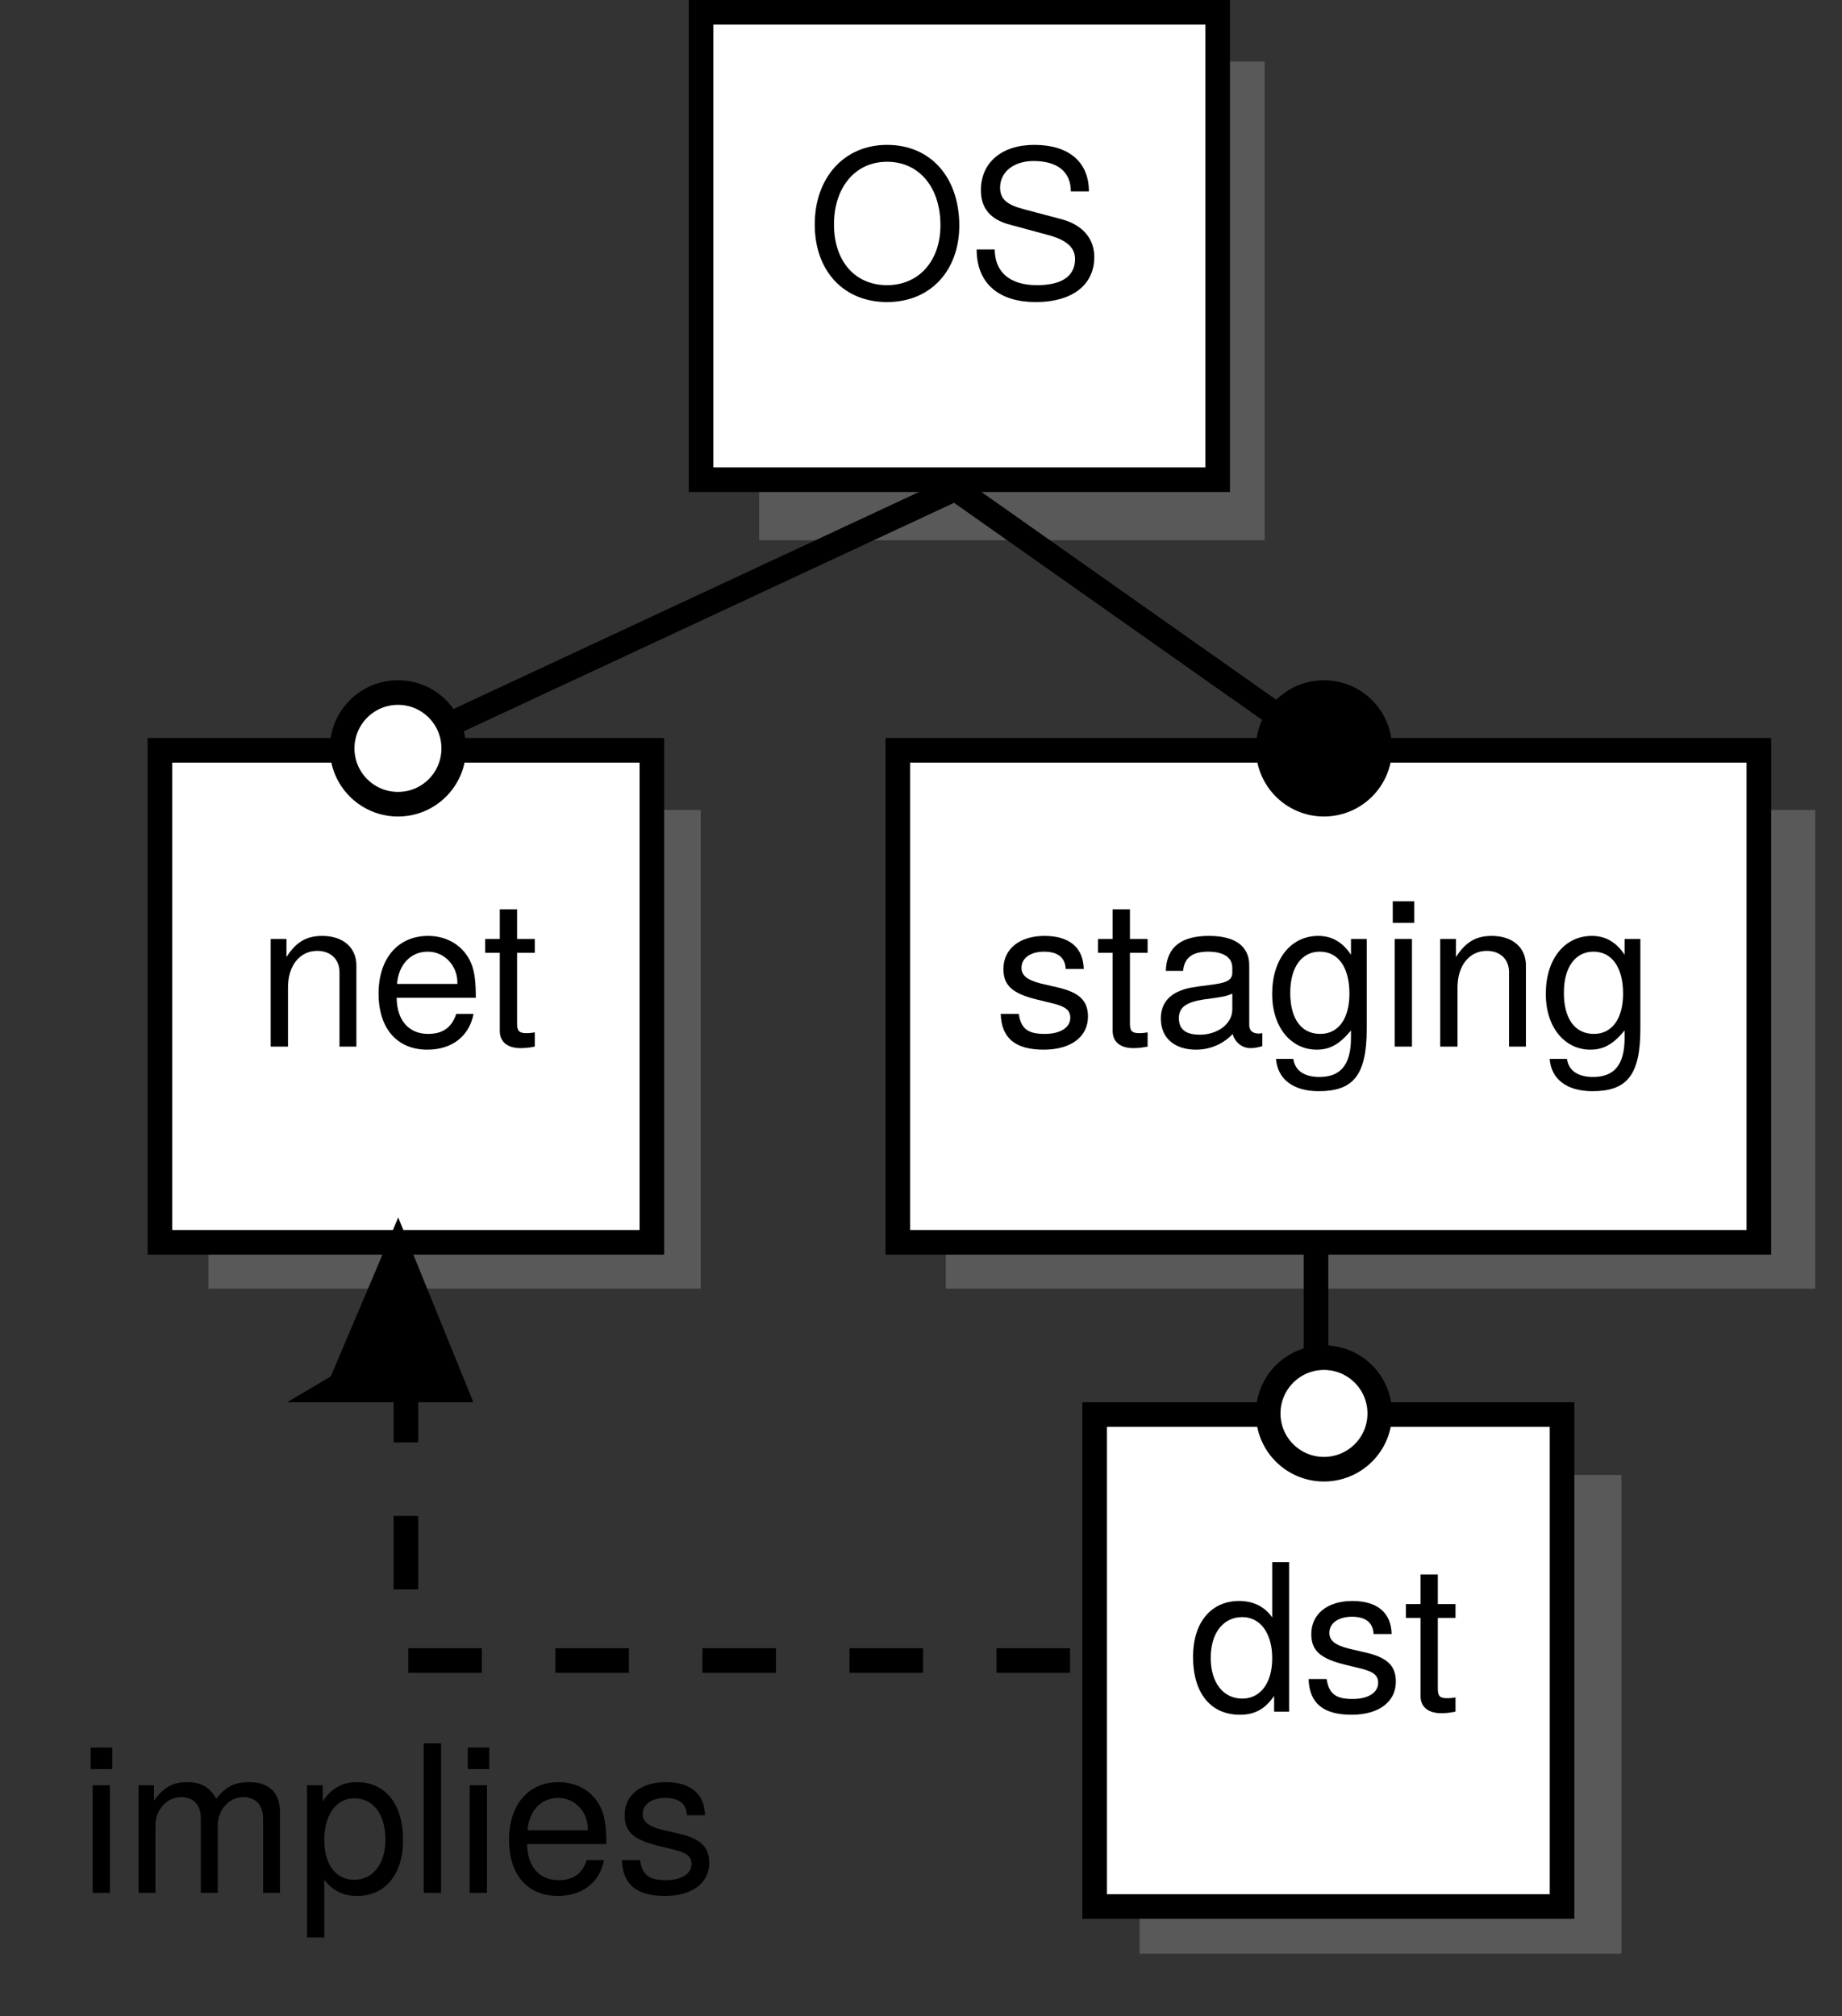 <?xml version="1.0" encoding="UTF-8"?>
<svg xmlns="http://www.w3.org/2000/svg" xmlns:xlink="http://www.w3.org/1999/xlink" width="74.881pt" height="81.95pt" viewBox="0 0 74.881 81.95" version="1.1">
<rect x="0" y="0" width="74.881" height="81.95" fill="#333333" stroke="none"/>
<defs>
<g>
<symbol overflow="visible" id="glyph0-0">
<path style="stroke:none;" d=""/>
</symbol>
<symbol overflow="visible" id="glyph0-1">
<path style="stroke:none;" d="M 6.188 -2.953 C 6.188 -4.906 5.031 -6.234 3.25 -6.234 C 1.5 -6.234 0.312 -4.891 0.312 -3 C 0.312 -1.094 1.5 0.156 3.25 0.156 C 5.047 0.156 6.188 -1.156 6.188 -2.953 Z M 5.422 -2.969 C 5.422 -1.5 4.531 -0.531 3.25 -0.531 C 1.953 -0.531 1.094 -1.5 1.094 -3 C 1.094 -4.5 1.953 -5.547 3.25 -5.547 C 4.562 -5.547 5.422 -4.5 5.422 -2.969 Z "/>
</symbol>
<symbol overflow="visible" id="glyph0-2">
<path style="stroke:none;" d="M 5.188 -1.672 C 5.188 -2.422 4.719 -2.969 3.891 -3.203 L 2.359 -3.609 C 1.625 -3.797 1.359 -4.031 1.359 -4.5 C 1.359 -5.125 1.906 -5.578 2.719 -5.578 C 3.688 -5.578 4.234 -5.141 4.234 -4.344 L 4.969 -4.344 C 4.969 -5.547 4.141 -6.234 2.75 -6.234 C 1.406 -6.234 0.578 -5.5 0.578 -4.391 C 0.578 -3.656 0.969 -3.188 1.781 -2.984 L 3.281 -2.578 C 4.062 -2.375 4.406 -2.062 4.406 -1.594 C 4.406 -0.922 3.906 -0.531 2.859 -0.531 C 1.703 -0.531 1.141 -1.109 1.141 -1.984 L 0.406 -1.984 C 0.406 -0.547 1.375 0.156 2.797 0.156 C 4.344 0.156 5.188 -0.578 5.188 -1.672 Z "/>
</symbol>
<symbol overflow="visible" id="glyph0-3">
<path style="stroke:none;" d="M 4.062 0 L 4.062 -3.297 C 4.062 -4.031 3.516 -4.5 2.672 -4.5 C 2.031 -4.5 1.609 -4.25 1.219 -3.641 L 1.219 -4.375 L 0.578 -4.375 L 0.578 0 L 1.281 0 L 1.281 -2.406 C 1.281 -3.297 1.766 -3.891 2.469 -3.891 C 3.016 -3.891 3.375 -3.547 3.375 -3.031 L 3.375 0 Z "/>
</symbol>
<symbol overflow="visible" id="glyph0-4">
<path style="stroke:none;" d="M 4.281 -1.984 C 4.281 -2.625 4.234 -3.016 4.109 -3.344 C 3.828 -4.062 3.156 -4.5 2.344 -4.5 C 1.125 -4.5 0.328 -3.594 0.328 -2.156 C 0.328 -0.719 1.094 0.125 2.312 0.125 C 3.328 0.125 4.016 -0.438 4.188 -1.328 L 3.484 -1.328 C 3.297 -0.75 2.906 -0.516 2.344 -0.516 C 1.625 -0.516 1.078 -0.984 1.062 -1.984 Z M 3.531 -2.609 C 3.531 -2.609 3.531 -2.562 3.531 -2.547 L 1.078 -2.547 C 1.141 -3.328 1.625 -3.859 2.328 -3.859 C 3.016 -3.859 3.531 -3.281 3.531 -2.609 Z "/>
</symbol>
<symbol overflow="visible" id="glyph0-5">
<path style="stroke:none;" d="M 2.125 0 L 2.125 -0.578 C 2.031 -0.562 1.922 -0.547 1.781 -0.547 C 1.484 -0.547 1.406 -0.641 1.406 -0.938 L 1.406 -3.812 L 2.125 -3.812 L 2.125 -4.375 L 1.406 -4.375 L 1.406 -5.578 L 0.703 -5.578 L 0.703 -4.375 L 0.109 -4.375 L 0.109 -3.812 L 0.703 -3.812 L 0.703 -0.641 C 0.703 -0.188 1.016 0.062 1.547 0.062 C 1.719 0.062 1.891 0.047 2.125 0 Z "/>
</symbol>
<symbol overflow="visible" id="glyph0-6">
<path style="stroke:none;" d="M 3.828 -1.219 C 3.828 -1.875 3.469 -2.203 2.594 -2.406 L 1.922 -2.562 C 1.359 -2.703 1.125 -2.891 1.125 -3.203 C 1.125 -3.594 1.484 -3.859 2.047 -3.859 C 2.609 -3.859 2.906 -3.609 2.922 -3.156 L 3.656 -3.156 C 3.641 -4.016 3.078 -4.5 2.062 -4.5 C 1.047 -4.5 0.391 -3.969 0.391 -3.156 C 0.391 -2.484 0.75 -2.156 1.781 -1.906 L 2.422 -1.75 C 2.906 -1.625 3.109 -1.484 3.109 -1.172 C 3.109 -0.766 2.688 -0.516 2.078 -0.516 C 1.453 -0.516 1.109 -0.672 1.016 -1.328 L 0.281 -1.328 C 0.312 -0.328 0.891 0.125 2.031 0.125 C 3.125 0.125 3.828 -0.391 3.828 -1.219 Z "/>
</symbol>
<symbol overflow="visible" id="glyph0-7">
<path style="stroke:none;" d="M 4.469 -0.016 L 4.469 -0.547 C 4.391 -0.531 4.359 -0.531 4.312 -0.531 C 4.078 -0.531 3.938 -0.656 3.938 -0.875 L 3.938 -3.297 C 3.938 -4.078 3.375 -4.5 2.297 -4.5 C 1.234 -4.5 0.578 -4.094 0.547 -3.078 L 1.25 -3.078 C 1.297 -3.609 1.625 -3.859 2.266 -3.859 C 2.891 -3.859 3.25 -3.625 3.25 -3.203 L 3.25 -3.016 C 3.25 -2.734 3.078 -2.609 2.516 -2.531 C 1.531 -2.406 1.391 -2.375 1.125 -2.266 C 0.609 -2.062 0.344 -1.672 0.344 -1.141 C 0.344 -0.344 0.906 0.125 1.781 0.125 C 2.344 0.125 2.891 -0.109 3.266 -0.516 C 3.344 -0.188 3.641 0.062 3.984 0.062 C 4.125 0.062 4.234 0.047 4.469 -0.016 Z M 3.25 -1.516 C 3.25 -0.891 2.609 -0.484 1.938 -0.484 C 1.391 -0.484 1.078 -0.672 1.078 -1.156 C 1.078 -1.609 1.391 -1.812 2.125 -1.922 C 2.859 -2.016 3.016 -2.047 3.25 -2.156 Z "/>
</symbol>
<symbol overflow="visible" id="glyph0-8">
<path style="stroke:none;" d="M 4.078 -0.719 L 4.078 -4.375 L 3.438 -4.375 L 3.438 -3.734 C 3.094 -4.25 2.656 -4.5 2.109 -4.5 C 1 -4.5 0.234 -3.562 0.234 -2.141 C 0.234 -0.766 1.016 0.125 2.047 0.125 C 2.594 0.125 2.984 -0.109 3.438 -0.656 L 3.438 -0.359 C 3.438 0.797 2.969 1.234 2.156 1.234 C 1.609 1.234 1.172 1.031 1.094 0.5 L 0.391 0.5 C 0.453 1.328 1.094 1.812 2.125 1.812 C 3.5 1.812 4.078 1.203 4.078 -0.719 Z M 3.375 -2.156 C 3.375 -1.125 2.922 -0.516 2.188 -0.516 C 1.422 -0.516 0.969 -1.125 0.969 -2.188 C 0.969 -3.234 1.438 -3.859 2.172 -3.859 C 2.922 -3.859 3.375 -3.219 3.375 -2.156 Z "/>
</symbol>
<symbol overflow="visible" id="glyph0-9">
<path style="stroke:none;" d="M 1.281 0 L 1.281 -4.375 L 0.578 -4.375 L 0.578 0 Z M 1.375 -5.031 L 1.375 -5.906 L 0.5 -5.906 L 0.5 -5.031 Z "/>
</symbol>
<symbol overflow="visible" id="glyph0-10">
<path style="stroke:none;" d="M 4.125 0 L 4.125 -6.078 L 3.438 -6.078 L 3.438 -3.828 C 3.141 -4.266 2.672 -4.5 2.094 -4.5 C 0.953 -4.5 0.219 -3.625 0.219 -2.234 C 0.219 -0.75 0.938 0.125 2.125 0.125 C 2.719 0.125 3.141 -0.094 3.516 -0.641 L 3.516 0 Z M 3.438 -2.172 C 3.438 -1.156 2.953 -0.531 2.219 -0.531 C 1.453 -0.531 0.938 -1.172 0.938 -2.188 C 0.938 -3.203 1.453 -3.844 2.219 -3.844 C 2.969 -3.844 3.438 -3.172 3.438 -2.172 Z "/>
</symbol>
<symbol overflow="visible" id="glyph0-11">
<path style="stroke:none;" d="M 6.344 0 L 6.344 -3.281 C 6.344 -4.062 5.906 -4.5 5.094 -4.5 C 4.5 -4.5 4.156 -4.328 3.75 -3.828 C 3.484 -4.297 3.141 -4.5 2.562 -4.5 C 1.984 -4.5 1.609 -4.281 1.219 -3.75 L 1.219 -4.375 L 0.594 -4.375 L 0.594 0 L 1.281 0 L 1.281 -2.75 C 1.281 -3.375 1.75 -3.891 2.312 -3.891 C 2.828 -3.891 3.125 -3.578 3.125 -3.016 L 3.125 0 L 3.812 0 L 3.812 -2.75 C 3.812 -3.375 4.281 -3.891 4.844 -3.891 C 5.359 -3.891 5.656 -3.562 5.656 -3.016 L 5.656 0 Z "/>
</symbol>
<symbol overflow="visible" id="glyph0-12">
<path style="stroke:none;" d="M 4.359 -2.141 C 4.359 -3.609 3.641 -4.5 2.484 -4.5 C 1.891 -4.5 1.422 -4.234 1.094 -3.719 L 1.094 -4.375 L 0.453 -4.375 L 0.453 1.812 L 1.156 1.812 L 1.156 -0.531 C 1.516 -0.078 1.922 0.125 2.5 0.125 C 3.625 0.125 4.359 -0.75 4.359 -2.141 Z M 3.641 -2.156 C 3.641 -1.172 3.125 -0.531 2.375 -0.531 C 1.641 -0.531 1.156 -1.125 1.156 -2.156 C 1.156 -3.172 1.641 -3.844 2.375 -3.844 C 3.141 -3.844 3.641 -3.203 3.641 -2.156 Z "/>
</symbol>
<symbol overflow="visible" id="glyph0-13">
<path style="stroke:none;" d="M 1.266 0 L 1.266 -6.078 L 0.562 -6.078 L 0.562 0 Z "/>
</symbol>
</g>
</defs>
<g id="surface1">
<path style=" stroke:none;fill-rule:nonzero;fill:rgb(50%,50%,50%);fill-opacity:0.5;" d="M 30.859 21.961 L 51.41 21.961 L 51.41 2.5 L 30.859 2.5 Z "/>
<path style=" stroke:none;fill-rule:nonzero;fill:rgb(100%,100%,100%);fill-opacity:1;" d="M 28.559 19.664 L 49.109 19.664 L 49.109 0.199 L 28.559 0.199 Z "/>
<path style="fill:none;stroke-width:1;stroke-linecap:butt;stroke-linejoin:miter;stroke:rgb(0%,0%,0%);stroke-opacity:1;stroke-miterlimit:10;" d="M -10.334 -9.569 L 10.666 -9.569 L 10.666 9.431 L -10.334 9.431 Z " transform="matrix(1,0,0,-1,38.834,9.931)"/>
<g style="fill:rgb(0%,0%,0%);fill-opacity:1;">
  <use xlink:href="#glyph0-1" x="32.809" y="12.123"/>
  <use xlink:href="#glyph0-2" x="39.297" y="12.123"/>
</g>
<path style=" stroke:none;fill-rule:nonzero;fill:rgb(50%,50%,50%);fill-opacity:0.5;" d="M 8.473 52.383 L 28.484 52.383 L 28.484 32.922 L 8.473 32.922 Z "/>
<path style=" stroke:none;fill-rule:nonzero;fill:rgb(100%,100%,100%);fill-opacity:1;" d="M 6.172 50.086 L 26.184 50.086 L 26.184 30.621 L 6.172 30.621 Z "/>
<path style="fill:none;stroke-width:1;stroke-linecap:butt;stroke-linejoin:miter;stroke:rgb(0%,0%,0%);stroke-opacity:1;stroke-miterlimit:10;" d="M -9.679 -20.078 L 10.321 -20.078 L 10.321 -0.078 L -9.679 -0.078 Z " transform="matrix(1,0,0,-1,16.179,30.422)"/>
<g style="fill:rgb(0%,0%,0%);fill-opacity:1;">
  <use xlink:href="#glyph0-3" x="10.426" y="42.544"/>
  <use xlink:href="#glyph0-4" x="15.062" y="42.544"/>
</g>
<g style="fill:rgb(0%,0%,0%);fill-opacity:1;">
  <use xlink:href="#glyph0-5" x="19.615" y="42.544"/>
</g>
<path style=" stroke:none;fill-rule:nonzero;fill:rgb(50%,50%,50%);fill-opacity:0.5;" d="M 38.449 52.383 L 73.793 52.383 L 73.793 32.922 L 38.449 32.922 Z "/>
<path style=" stroke:none;fill-rule:nonzero;fill:rgb(100%,100%,100%);fill-opacity:1;" d="M 36.148 50.086 L 71.496 50.086 L 71.496 30.621 L 36.148 30.621 Z "/>
<path style="fill:none;stroke-width:1;stroke-linecap:butt;stroke-linejoin:miter;stroke:rgb(0%,0%,0%);stroke-opacity:1;stroke-miterlimit:10;" d="M -17.321 -20.078 L 17.679 -20.078 L 17.679 -0.078 L -17.321 -0.078 Z " transform="matrix(1,0,0,-1,53.821,30.422)"/>
<g style="fill:rgb(0%,0%,0%);fill-opacity:1;">
  <use xlink:href="#glyph0-6" x="40.4" y="42.544"/>
</g>
<g style="fill:rgb(0%,0%,0%);fill-opacity:1;">
  <use xlink:href="#glyph0-5" x="44.528" y="42.544"/>
  <use xlink:href="#glyph0-7" x="46.846" y="42.544"/>
  <use xlink:href="#glyph0-8" x="51.482" y="42.544"/>
  <use xlink:href="#glyph0-9" x="56.118" y="42.544"/>
  <use xlink:href="#glyph0-3" x="57.97" y="42.544"/>
  <use xlink:href="#glyph0-8" x="62.606" y="42.544"/>
</g>
<path style=" stroke:none;fill-rule:nonzero;fill:rgb(50%,50%,50%);fill-opacity:0.5;" d="M 46.328 79.418 L 65.914 79.418 L 65.914 59.957 L 46.328 59.957 Z "/>
<path style=" stroke:none;fill-rule:nonzero;fill:rgb(100%,100%,100%);fill-opacity:1;" d="M 44.027 77.117 L 63.613 77.117 L 63.613 57.656 L 44.027 57.656 Z "/>
<path style="fill:none;stroke-width:1;stroke-linecap:butt;stroke-linejoin:miter;stroke:rgb(0%,0%,0%);stroke-opacity:1;stroke-miterlimit:10;" d="M 5.666 -67.569 L 24.666 -67.569 L 24.666 -47.569 L 5.666 -47.569 Z " transform="matrix(1,0,0,-1,38.834,9.931)"/>
<g style="fill:rgb(0%,0%,0%);fill-opacity:1;">
  <use xlink:href="#glyph0-10" x="48.28" y="69.579"/>
  <use xlink:href="#glyph0-6" x="52.916" y="69.579"/>
</g>
<g style="fill:rgb(0%,0%,0%);fill-opacity:1;">
  <use xlink:href="#glyph0-5" x="57.044" y="69.579"/>
</g>
<path style="fill:none;stroke-width:1;stroke-linecap:butt;stroke-linejoin:miter;stroke:rgb(0%,0%,0%);stroke-opacity:1;stroke-miterlimit:10;" d="M 0.002 -9.932 L -22.654 -20.491 M 14.666 -40.569 L 14.666 -47.569 M 0.002 -9.932 L 14.986 -20.491 " transform="matrix(1,0,0,-1,38.834,9.931)"/>
<path style="fill-rule:nonzero;fill:rgb(100%,100%,100%);fill-opacity:1;stroke-width:1;stroke-linecap:butt;stroke-linejoin:miter;stroke:rgb(0%,0%,0%);stroke-opacity:1;stroke-miterlimit:10;" d="M -20.389 -20.491 C -20.389 -19.237 -21.4 -18.221 -22.654 -18.221 C -23.908 -18.221 -24.924 -19.237 -24.924 -20.491 C -24.924 -21.745 -23.908 -22.76 -22.654 -22.76 C -21.4 -22.76 -20.389 -21.745 -20.389 -20.491 Z " transform="matrix(1,0,0,-1,38.834,9.931)"/>
<path style="fill-rule:nonzero;fill:rgb(100%,100%,100%);fill-opacity:1;stroke-width:1;stroke-linecap:butt;stroke-linejoin:miter;stroke:rgb(0%,0%,0%);stroke-opacity:1;stroke-miterlimit:10;" d="M 17.256 -47.526 C 17.256 -46.272 16.24 -45.257 14.986 -45.257 C 13.736 -45.257 12.721 -46.272 12.721 -47.526 C 12.721 -48.78 13.736 -49.792 14.986 -49.792 C 16.24 -49.792 17.256 -48.78 17.256 -47.526 Z " transform="matrix(1,0,0,-1,38.834,9.931)"/>
<path style="fill-rule:nonzero;fill:rgb(0%,0%,0%);fill-opacity:1;stroke-width:1;stroke-linecap:butt;stroke-linejoin:miter;stroke:rgb(0%,0%,0%);stroke-opacity:1;stroke-miterlimit:10;" d="M 17.256 -20.491 C 17.256 -19.237 16.24 -18.221 14.986 -18.221 C 13.736 -18.221 12.721 -19.237 12.721 -20.491 C 12.721 -21.745 13.736 -22.76 14.986 -22.76 C 16.24 -22.76 17.256 -21.745 17.256 -20.491 Z " transform="matrix(1,0,0,-1,38.834,9.931)"/>
<path style="fill:none;stroke-width:1;stroke-linecap:butt;stroke-linejoin:miter;stroke:rgb(0%,0%,0%);stroke-opacity:1;stroke-dasharray:2.989,2.989;stroke-miterlimit:10;" d="M 4.666 -57.569 L -22.334 -57.569 L -22.334 -41.569 " transform="matrix(1,0,0,-1,38.834,9.931)"/>
<path style=" stroke:none;fill-rule:nonzero;fill:rgb(0%,0%,0%);fill-opacity:1;" d="M 13.844 56.297 L 16.18 50.793 L 18.516 56.297 Z "/>
<path style="fill:none;stroke-width:1;stroke-linecap:butt;stroke-linejoin:miter;stroke:rgb(0%,0%,0%);stroke-opacity:1;stroke-miterlimit:10;" d="M -5.204 2.336 L 0.3 -0 L -5.407 -2.321 L -5.407 2.679 Z " transform="matrix(0,-1,-1,0,16.179,51.093)"/>
<g style="fill:rgb(0%,0%,0%);fill-opacity:1;">
  <use xlink:href="#glyph0-9" x="3.188" y="76.944"/>
  <use xlink:href="#glyph0-11" x="5.039" y="76.944"/>
</g>
<g style="fill:rgb(0%,0%,0%);fill-opacity:1;">
  <use xlink:href="#glyph0-12" x="12.027" y="76.944"/>
  <use xlink:href="#glyph0-13" x="16.663" y="76.944"/>
  <use xlink:href="#glyph0-9" x="18.515" y="76.944"/>
  <use xlink:href="#glyph0-4" x="20.366" y="76.944"/>
  <use xlink:href="#glyph0-6" x="25.002" y="76.944"/>
</g>
</g>
</svg>
